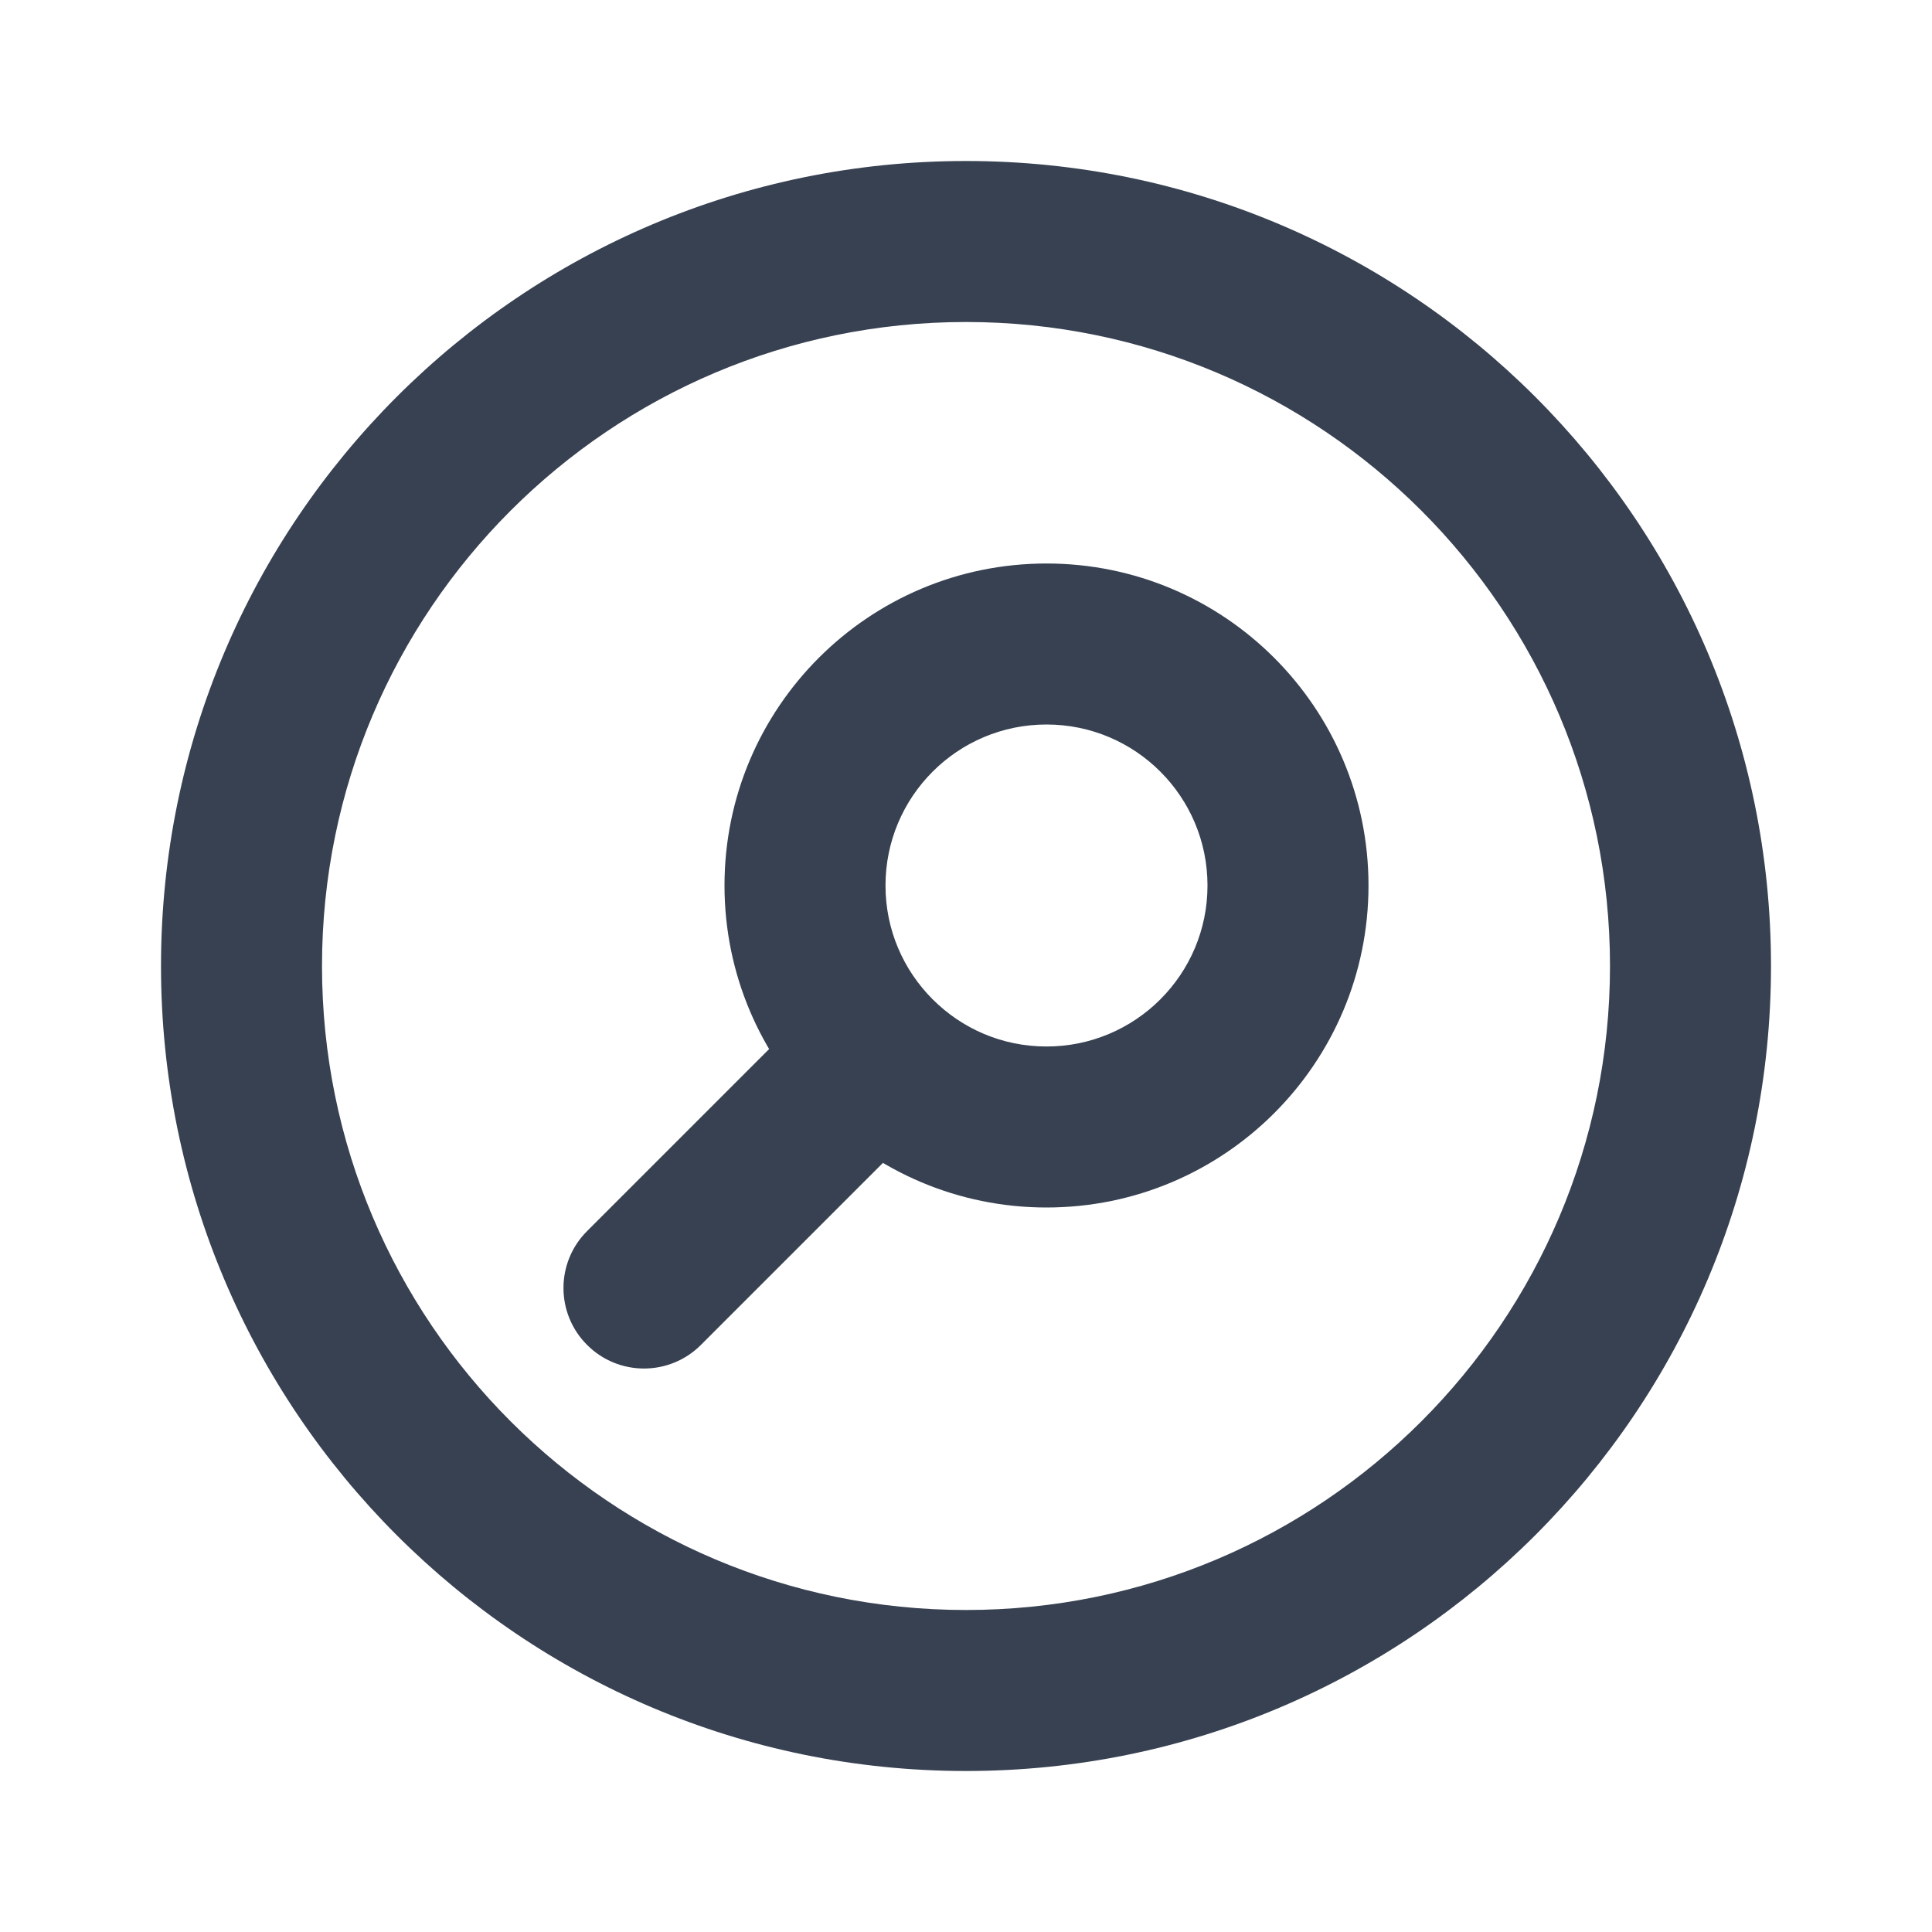 <svg width="24" height="24" viewBox="0 0 24 24" fill="none" xmlns="http://www.w3.org/2000/svg">
<path d="M7.293 15.293C6.902 15.683 6.902 16.317 7.293 16.707C7.683 17.098 8.317 17.098 8.707 16.707L7.293 15.293ZM15 11C15 12.105 14.105 13 13 13V15C15.209 15 17 13.209 17 11H15ZM11 11C11 9.895 11.895 9 13 9V7C10.791 7 9 8.791 9 11H11ZM13 9C14.105 9 15 9.895 15 11H17C17 8.791 15.209 7 13 7V9ZM10.172 12.414L7.293 15.293L8.707 16.707L11.586 13.828L10.172 12.414ZM13 13C12.447 13 11.949 12.777 11.586 12.414L10.172 13.828C10.894 14.551 11.896 15 13 15V13ZM11.586 12.414C11.223 12.051 11 11.553 11 11H9C9 12.104 9.449 13.106 10.172 13.828L11.586 12.414ZM20 12C20 16.418 16.418 20 12 20V22C17.523 22 22 17.523 22 12H20ZM12 20C7.582 20 4 16.418 4 12H2C2 17.523 6.477 22 12 22V20ZM4 12C4 7.582 7.582 4 12 4V2C6.477 2 2 6.477 2 12H4ZM12 4C16.418 4 20 7.582 20 12H22C22 6.477 17.523 2 12 2V4Z" fill="#374151"/>
</svg>
